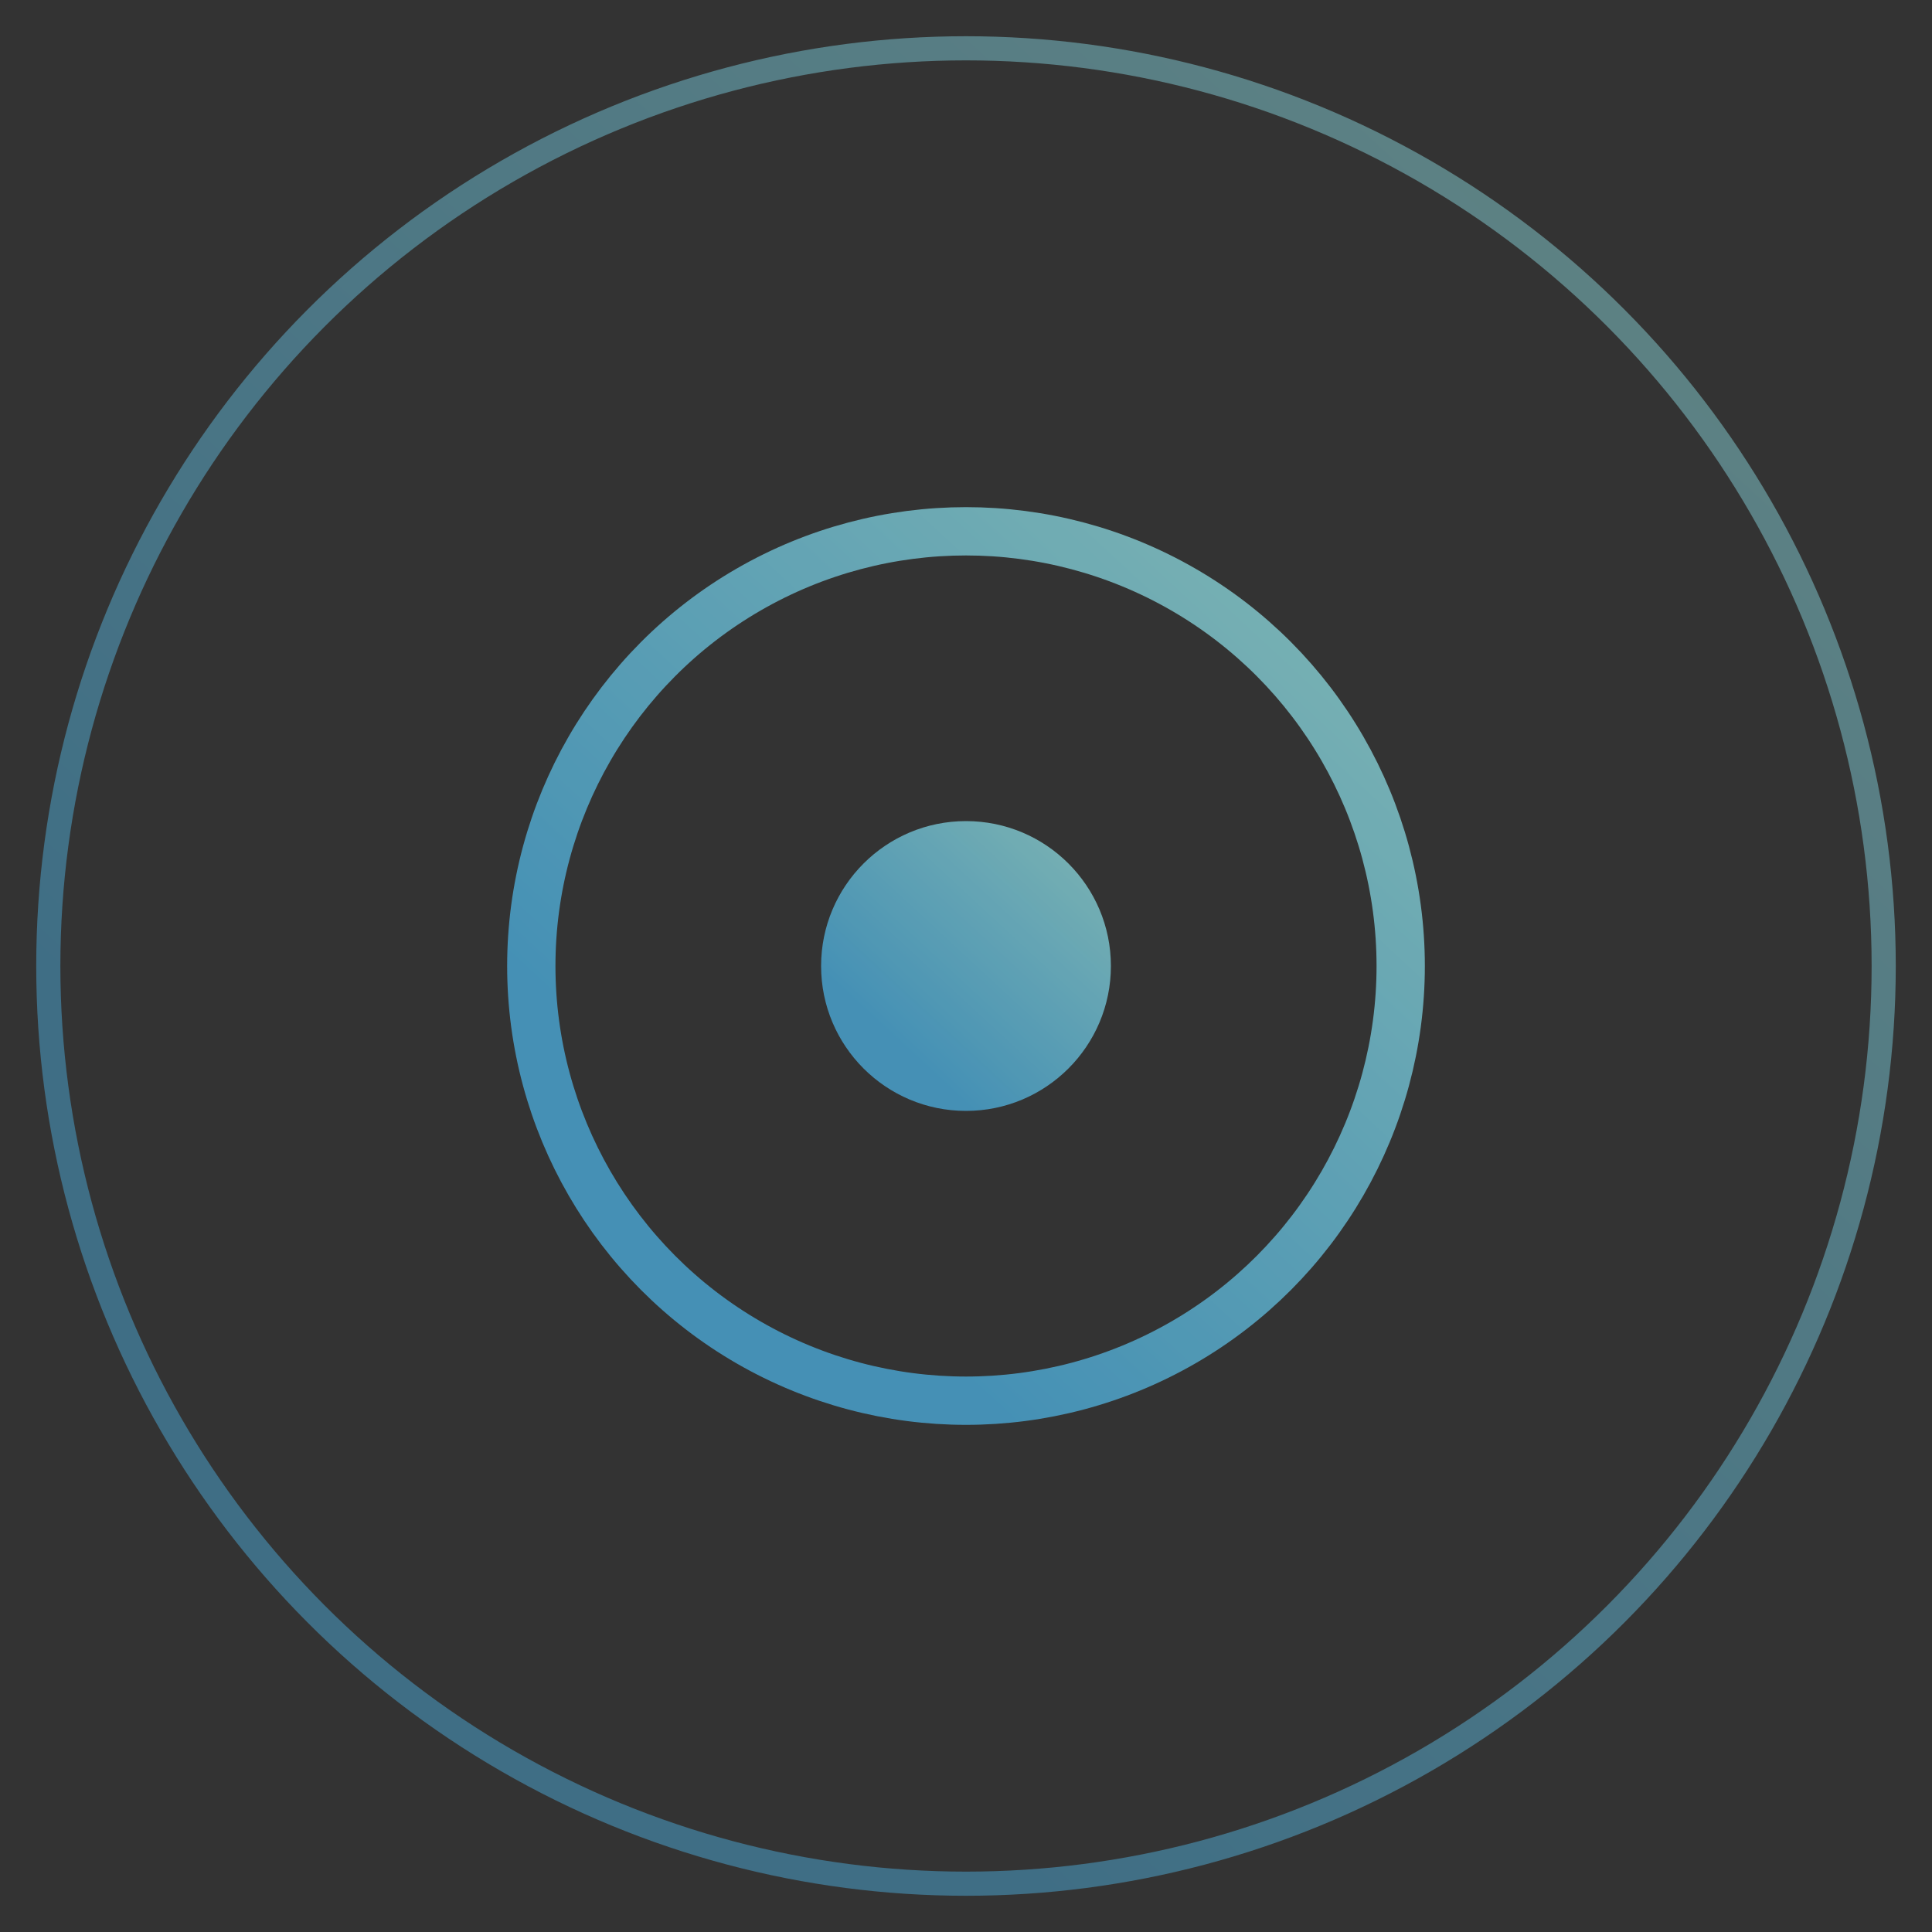 <svg width="40" height="40" viewBox="0 0 40 40" fill="none" xmlns="http://www.w3.org/2000/svg">
<rect x="0" y="0" width="40" height="40" fill="#333333" stroke="none"/>
<g opacity="0.8">
<circle opacity="0.8" cx="20" cy="20" r="3" fill="url(#paint0_linear)"/>
<circle opacity="0.8" cx="20" cy="20" r="9" stroke="url(#paint1_linear)"/>
<circle opacity="0.5" cx="20" cy="20" r="19" stroke="url(#paint2_linear)" stroke-width="0.5"/>
</g>
<defs>
<linearGradient id="paint0_linear" x1="22.996" y1="17.035" x2="18.727" y2="21.648" gradientUnits="userSpaceOnUse">
<stop stop-color="#AAFFFA"/>
<stop offset="1" stop-color="#50C6FF"/>
</linearGradient>
<linearGradient id="paint1_linear" x1="28.988" y1="11.105" x2="16.18" y2="24.944" gradientUnits="userSpaceOnUse">
<stop stop-color="#AAFFFA"/>
<stop offset="1" stop-color="#50C6FF"/>
</linearGradient>
<linearGradient id="paint2_linear" x1="38.974" y1="1.221" x2="11.936" y2="30.437" gradientUnits="userSpaceOnUse">
<stop stop-color="#AAFFFA"/>
<stop offset="1" stop-color="#50C6FF"/>
</linearGradient>
</defs>
</svg>

